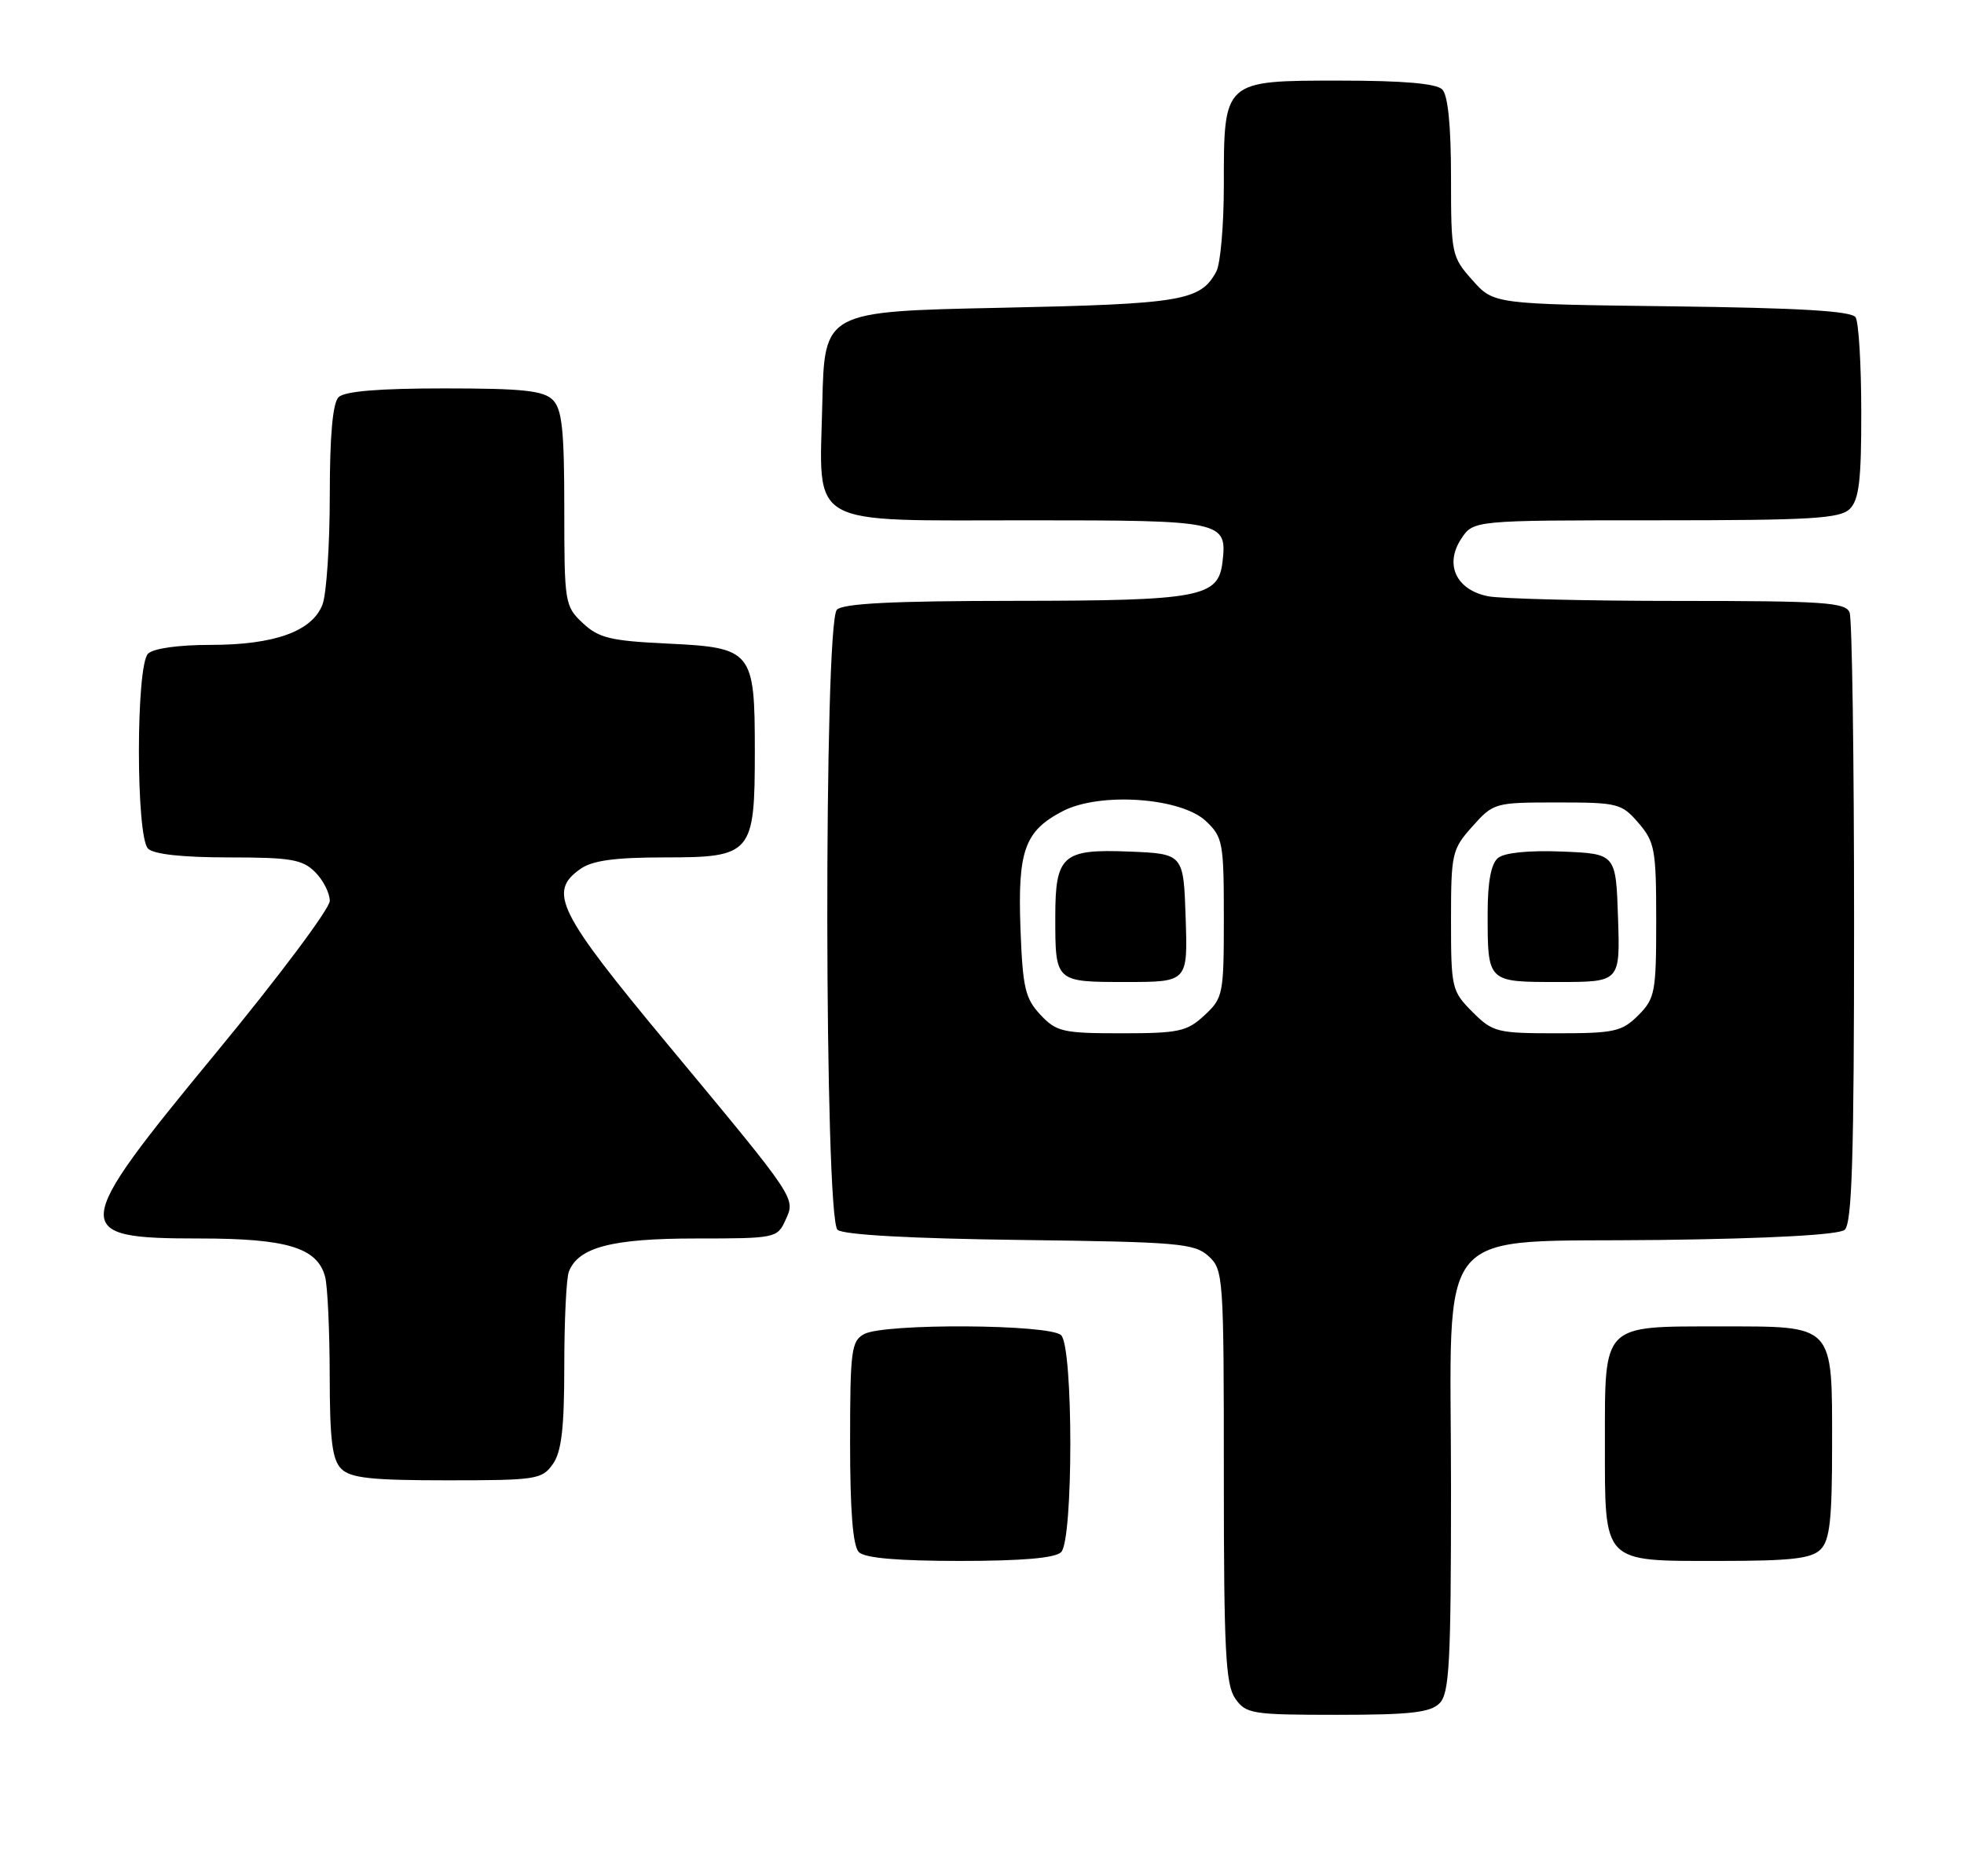 <?xml version="1.0" encoding="UTF-8" standalone="no"?>
<!DOCTYPE svg PUBLIC "-//W3C//DTD SVG 1.1//EN" "http://www.w3.org/Graphics/SVG/1.1/DTD/svg11.dtd" >
<svg xmlns="http://www.w3.org/2000/svg" xmlns:xlink="http://www.w3.org/1999/xlink" version="1.1" viewBox="0 0 268 256">
 <g >
 <path fill="currentColor"
d=" M 196.43 232.43 C 197.78 231.08 198.00 226.99 198.00 202.98 C 198.00 166.15 195.08 169.60 226.62 169.20 C 241.61 169.01 250.90 168.50 251.71 167.82 C 252.72 166.98 253.00 158.03 253.00 125.96 C 253.00 103.52 252.73 84.45 252.39 83.58 C 251.86 82.20 248.86 82.00 229.02 82.00 C 216.50 82.00 204.80 81.71 203.04 81.36 C 198.71 80.49 197.09 77.04 199.38 73.54 C 201.05 71.00 201.05 71.00 225.95 71.00 C 247.26 71.00 251.08 70.77 252.43 69.43 C 253.68 68.18 254.00 65.48 253.98 56.18 C 253.98 49.76 253.63 43.96 253.21 43.30 C 252.66 42.44 245.65 42.02 228.14 41.80 C 203.83 41.50 203.83 41.50 200.92 38.23 C 198.08 35.05 198.00 34.68 198.00 24.18 C 198.00 17.13 197.58 12.98 196.80 12.20 C 195.99 11.39 191.43 11.00 182.86 11.00 C 166.91 11.00 167.00 10.92 167.00 25.29 C 167.00 30.70 166.54 35.99 165.98 37.04 C 163.82 41.06 161.34 41.48 136.50 42.00 C 112.50 42.50 112.50 42.50 112.21 55.00 C 111.82 72.18 109.72 71.00 140.49 71.00 C 166.96 71.00 167.46 71.11 166.82 76.67 C 166.26 81.51 163.80 81.97 138.45 81.99 C 121.87 82.00 115.06 82.34 114.20 83.20 C 112.40 85.00 112.48 166.33 114.29 167.82 C 115.10 168.50 124.34 169.01 139.19 169.20 C 160.75 169.47 162.98 169.66 164.90 171.40 C 166.94 173.25 167.00 174.12 167.00 201.43 C 167.00 225.27 167.24 229.89 168.56 231.78 C 170.02 233.87 170.83 234.00 182.49 234.00 C 192.40 234.00 195.17 233.69 196.43 232.43 Z  M 144.80 211.80 C 146.47 210.13 146.47 183.87 144.80 182.20 C 143.29 180.69 120.71 180.55 117.93 182.04 C 116.17 182.98 116.00 184.25 116.00 196.84 C 116.00 206.21 116.38 210.98 117.20 211.80 C 118.01 212.61 122.53 213.00 131.00 213.00 C 139.47 213.00 143.99 212.61 144.80 211.80 Z  M 248.43 211.43 C 249.69 210.17 250.00 207.38 250.00 197.26 C 250.00 180.54 250.43 181.00 234.67 181.00 C 218.57 181.00 219.00 180.56 219.00 196.83 C 219.00 213.48 218.54 213.00 234.58 213.00 C 244.41 213.00 247.17 212.69 248.43 211.43 Z  M 75.44 199.78 C 76.63 198.09 77.00 194.87 77.00 186.36 C 77.00 180.20 77.28 174.44 77.62 173.54 C 78.90 170.20 83.49 169.00 94.97 169.00 C 105.76 169.00 106.07 168.94 107.16 166.54 C 108.57 163.44 108.91 163.94 91.11 142.51 C 76.08 124.42 74.73 121.70 79.22 118.56 C 80.84 117.42 83.94 117.00 90.67 117.00 C 102.61 117.00 103.00 116.54 103.00 102.50 C 103.00 88.78 102.67 88.37 91.05 87.82 C 83.29 87.45 81.69 87.06 79.52 85.02 C 77.07 82.72 77.00 82.27 77.00 69.40 C 77.00 58.68 76.70 55.84 75.43 54.57 C 74.16 53.30 71.32 53.00 60.63 53.00 C 51.67 53.00 47.01 53.39 46.20 54.20 C 45.40 55.00 45.00 59.45 45.00 67.63 C 45.00 74.36 44.55 81.05 44.01 82.48 C 42.62 86.14 37.47 88.00 28.73 88.00 C 24.36 88.00 20.92 88.48 20.20 89.20 C 18.54 90.86 18.54 114.14 20.20 115.80 C 20.97 116.57 24.91 117.00 31.20 117.00 C 39.67 117.00 41.27 117.27 43.00 119.00 C 44.10 120.10 45.00 121.87 45.00 122.93 C 45.00 123.99 38.02 133.31 29.50 143.64 C 9.49 167.90 9.39 169.00 27.25 169.00 C 39.16 169.00 43.30 170.26 44.36 174.21 C 44.70 175.47 44.98 181.53 44.99 187.68 C 45.00 196.49 45.33 199.19 46.57 200.43 C 47.84 201.69 50.65 202.00 61.01 202.00 C 73.18 202.00 73.97 201.88 75.44 199.78 Z  M 141.97 138.47 C 139.89 136.25 139.55 134.79 139.25 126.72 C 138.86 116.06 139.82 113.39 145.01 110.69 C 150.07 108.06 161.12 108.82 164.55 112.04 C 166.86 114.22 167.00 114.97 167.00 125.22 C 167.00 135.70 166.90 136.19 164.35 138.55 C 161.97 140.76 160.86 141.00 153.03 141.00 C 145.03 141.00 144.16 140.80 141.97 138.47 Z  M 161.79 125.25 C 161.50 116.50 161.50 116.50 154.02 116.20 C 144.99 115.84 144.00 116.72 144.00 125.11 C 144.00 134.03 143.97 134.00 153.65 134.00 C 162.08 134.00 162.08 134.00 161.79 125.25 Z  M 200.92 138.08 C 198.10 135.25 198.00 134.83 198.00 125.59 C 198.00 116.44 198.13 115.89 200.92 112.77 C 203.79 109.55 203.98 109.50 212.50 109.50 C 220.76 109.50 221.29 109.63 223.59 112.31 C 225.81 114.89 226.00 115.95 226.00 125.60 C 226.00 135.41 225.84 136.25 223.55 138.55 C 221.32 140.77 220.29 141.00 212.47 141.00 C 204.27 141.00 203.70 140.86 200.92 138.08 Z  M 220.79 125.25 C 220.50 116.50 220.50 116.50 213.16 116.20 C 208.61 116.02 205.28 116.35 204.41 117.08 C 203.47 117.85 203.00 120.35 203.00 124.54 C 203.00 134.10 202.90 134.00 212.65 134.00 C 221.08 134.00 221.08 134.00 220.79 125.25 Z "/>
</g>
</svg>